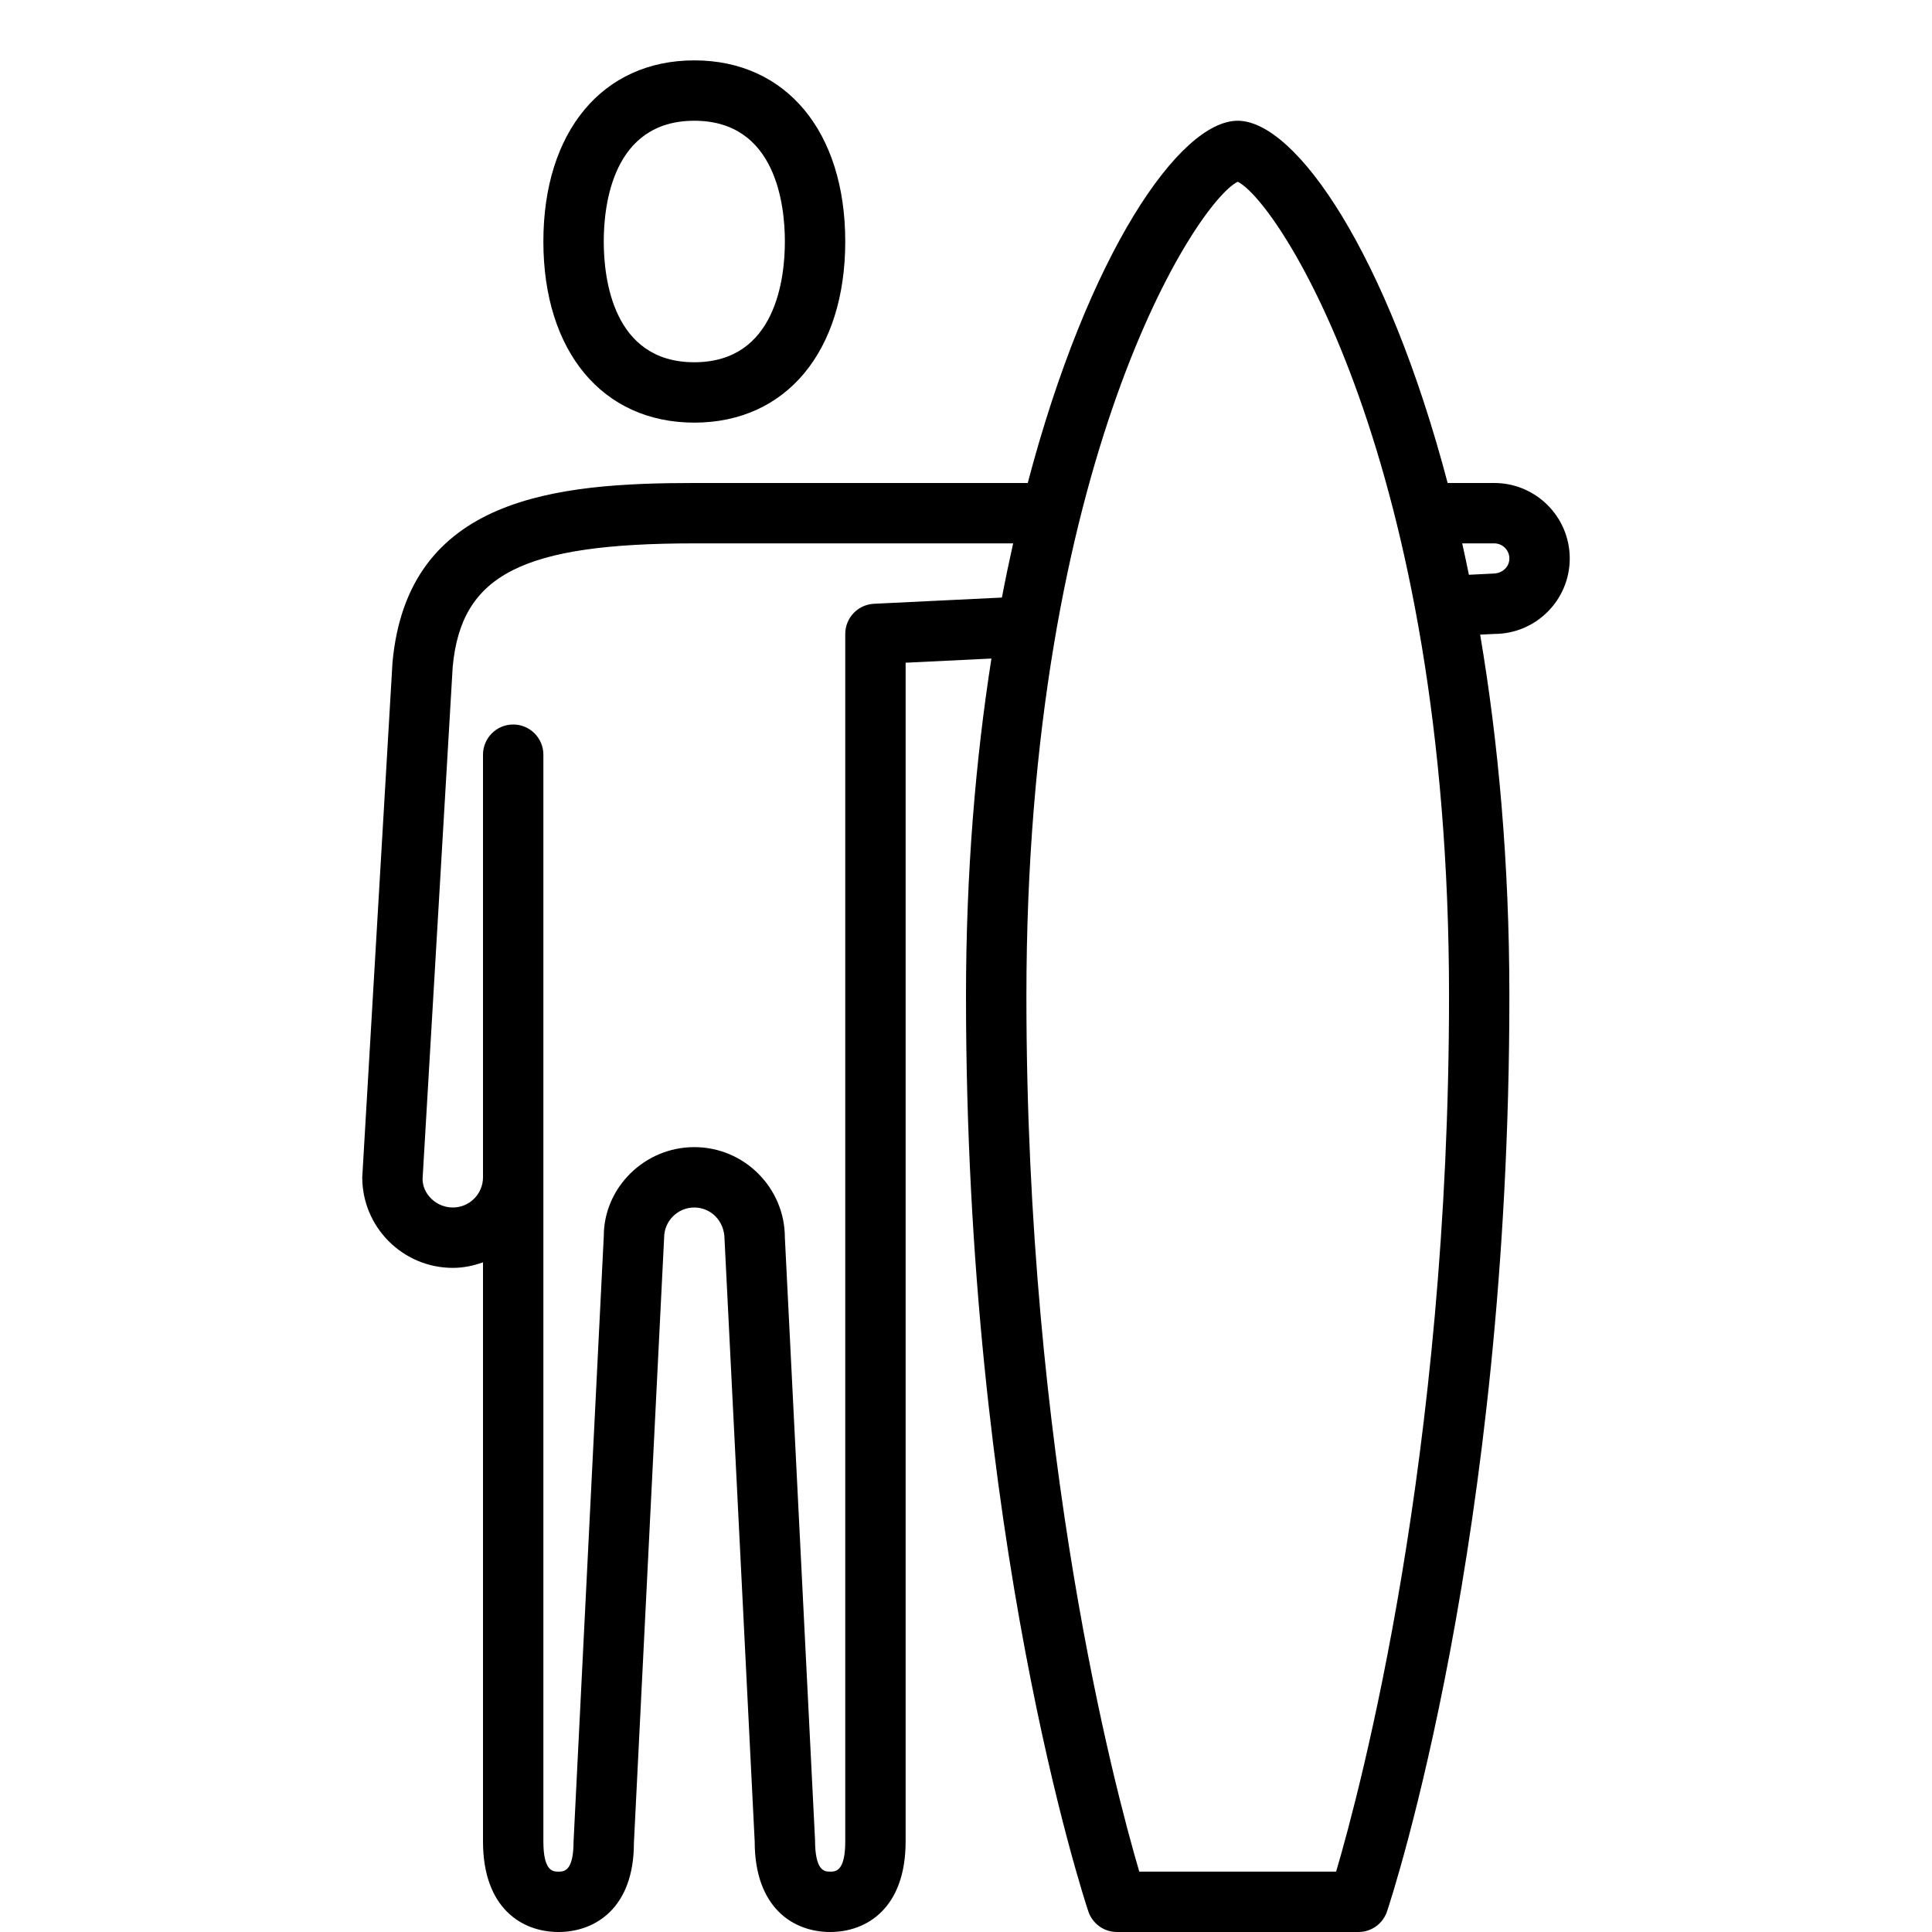 <?xml version="1.0" encoding="UTF-8" standalone="no"?>
<svg width="64px" height="64px" viewBox="0 0 64 64" version="1.1" xmlns="http://www.w3.org/2000/svg" xmlns:xlink="http://www.w3.org/1999/xlink">
    <!-- Generator: Sketch 3.7.2 (28276) - http://www.bohemiancoding.com/sketch -->
    <title>act-surfer</title>
    <desc>Created with Sketch.</desc>
    <defs></defs>
    <g id="64px-Line" stroke="none" stroke-width="1" fill="none" fill-rule="evenodd">
        <g id="act-surfer"></g>
        <path d="M28,8 C28,4.355 26.037,2 23,2 C19.963,2 18,4.355 18,8 C18,11.645 19.963,14 23,14 C26.037,14 28,11.645 28,8 L28,8 Z M20,8 C20,6.797 20.292,4 23,4 C25.708,4 26,6.797 26,8 C26,9.203 25.708,12 23,12 C20.292,12 20,9.203 20,8 L20,8 Z" id="Shape" fill="#000000"></path>
        <path d="M52,18.5 C52,17.122 50.879,16 49.5,16 L47.955,16 C45.952,8.396 42.927,4 41,4 C39.073,4 36.048,8.396 34.045,16 L23,16 C18.428,16 13.508,16.457 13.002,21.941 L12,39 C12,40.654 13.346,42 15,42 C15.352,42 15.686,41.928 16,41.816 L16,61 C16,63.212 17.291,64 18.5,64 C19.709,64 21,63.212 20.999,61.05 L22,41 C22,40.449 22.448,40 23,40 C23.552,40 24,40.449 24.001,41.05 L25,61 C25,63.212 26.291,64 27.5,64 C28.709,64 30,63.212 30,61 L30,21.953 L32.842,21.815 C32.318,25.162 32,28.907 32,33 C32,50.957 35.886,62.82 36.052,63.316 C36.188,63.724 36.57,64 37,64 L45,64 C45.431,64 45.812,63.725 45.948,63.316 C46.114,62.82 50,50.955 50,33 C50,28.583 49.632,24.566 49.032,21.023 L49.5,21 C50.879,21 52,19.878 52,18.5 L52,18.5 Z M28.951,20.001 C28.419,20.027 28,20.467 28,21 L28,61 C28,62 27.675,62 27.5,62 C27.325,62 27,62 26.999,60.95 L26,41 C26,39.346 24.654,38 23,38 C21.346,38 20,39.346 20.001,40.95 L19,61 C19,62 18.675,62 18.5,62 C18.325,62 18,62 18,61 L18,25 C18,24.448 17.553,24 17,24 C16.447,24 16,24.448 16,25 L16,39 C16,39.551 15.552,40 15,40 C14.448,40 14,39.551 13.998,39.059 L14.996,22.092 C15.278,19.033 17.298,18 23,18 L33.562,18 C33.432,18.584 33.306,19.18 33.189,19.795 L28.951,20.001 L28.951,20.001 Z M44.261,62 L37.74,62 C36.923,59.223 34.001,48.224 34.001,33 C34.001,15.25 39.66,6.673 41.001,6.021 C42.342,6.674 48.001,15.251 48.001,33 C48,48.223 45.077,59.224 44.261,62 L44.261,62 Z M48.659,19.04 C48.587,18.688 48.514,18.341 48.438,18 L49.5,18 C49.775,18 50,18.224 50,18.5 C50,18.776 49.775,19 49.451,19.001 L48.659,19.04 L48.659,19.04 Z" id="Shape" fill="#000000"></path>
    </g>
</svg>